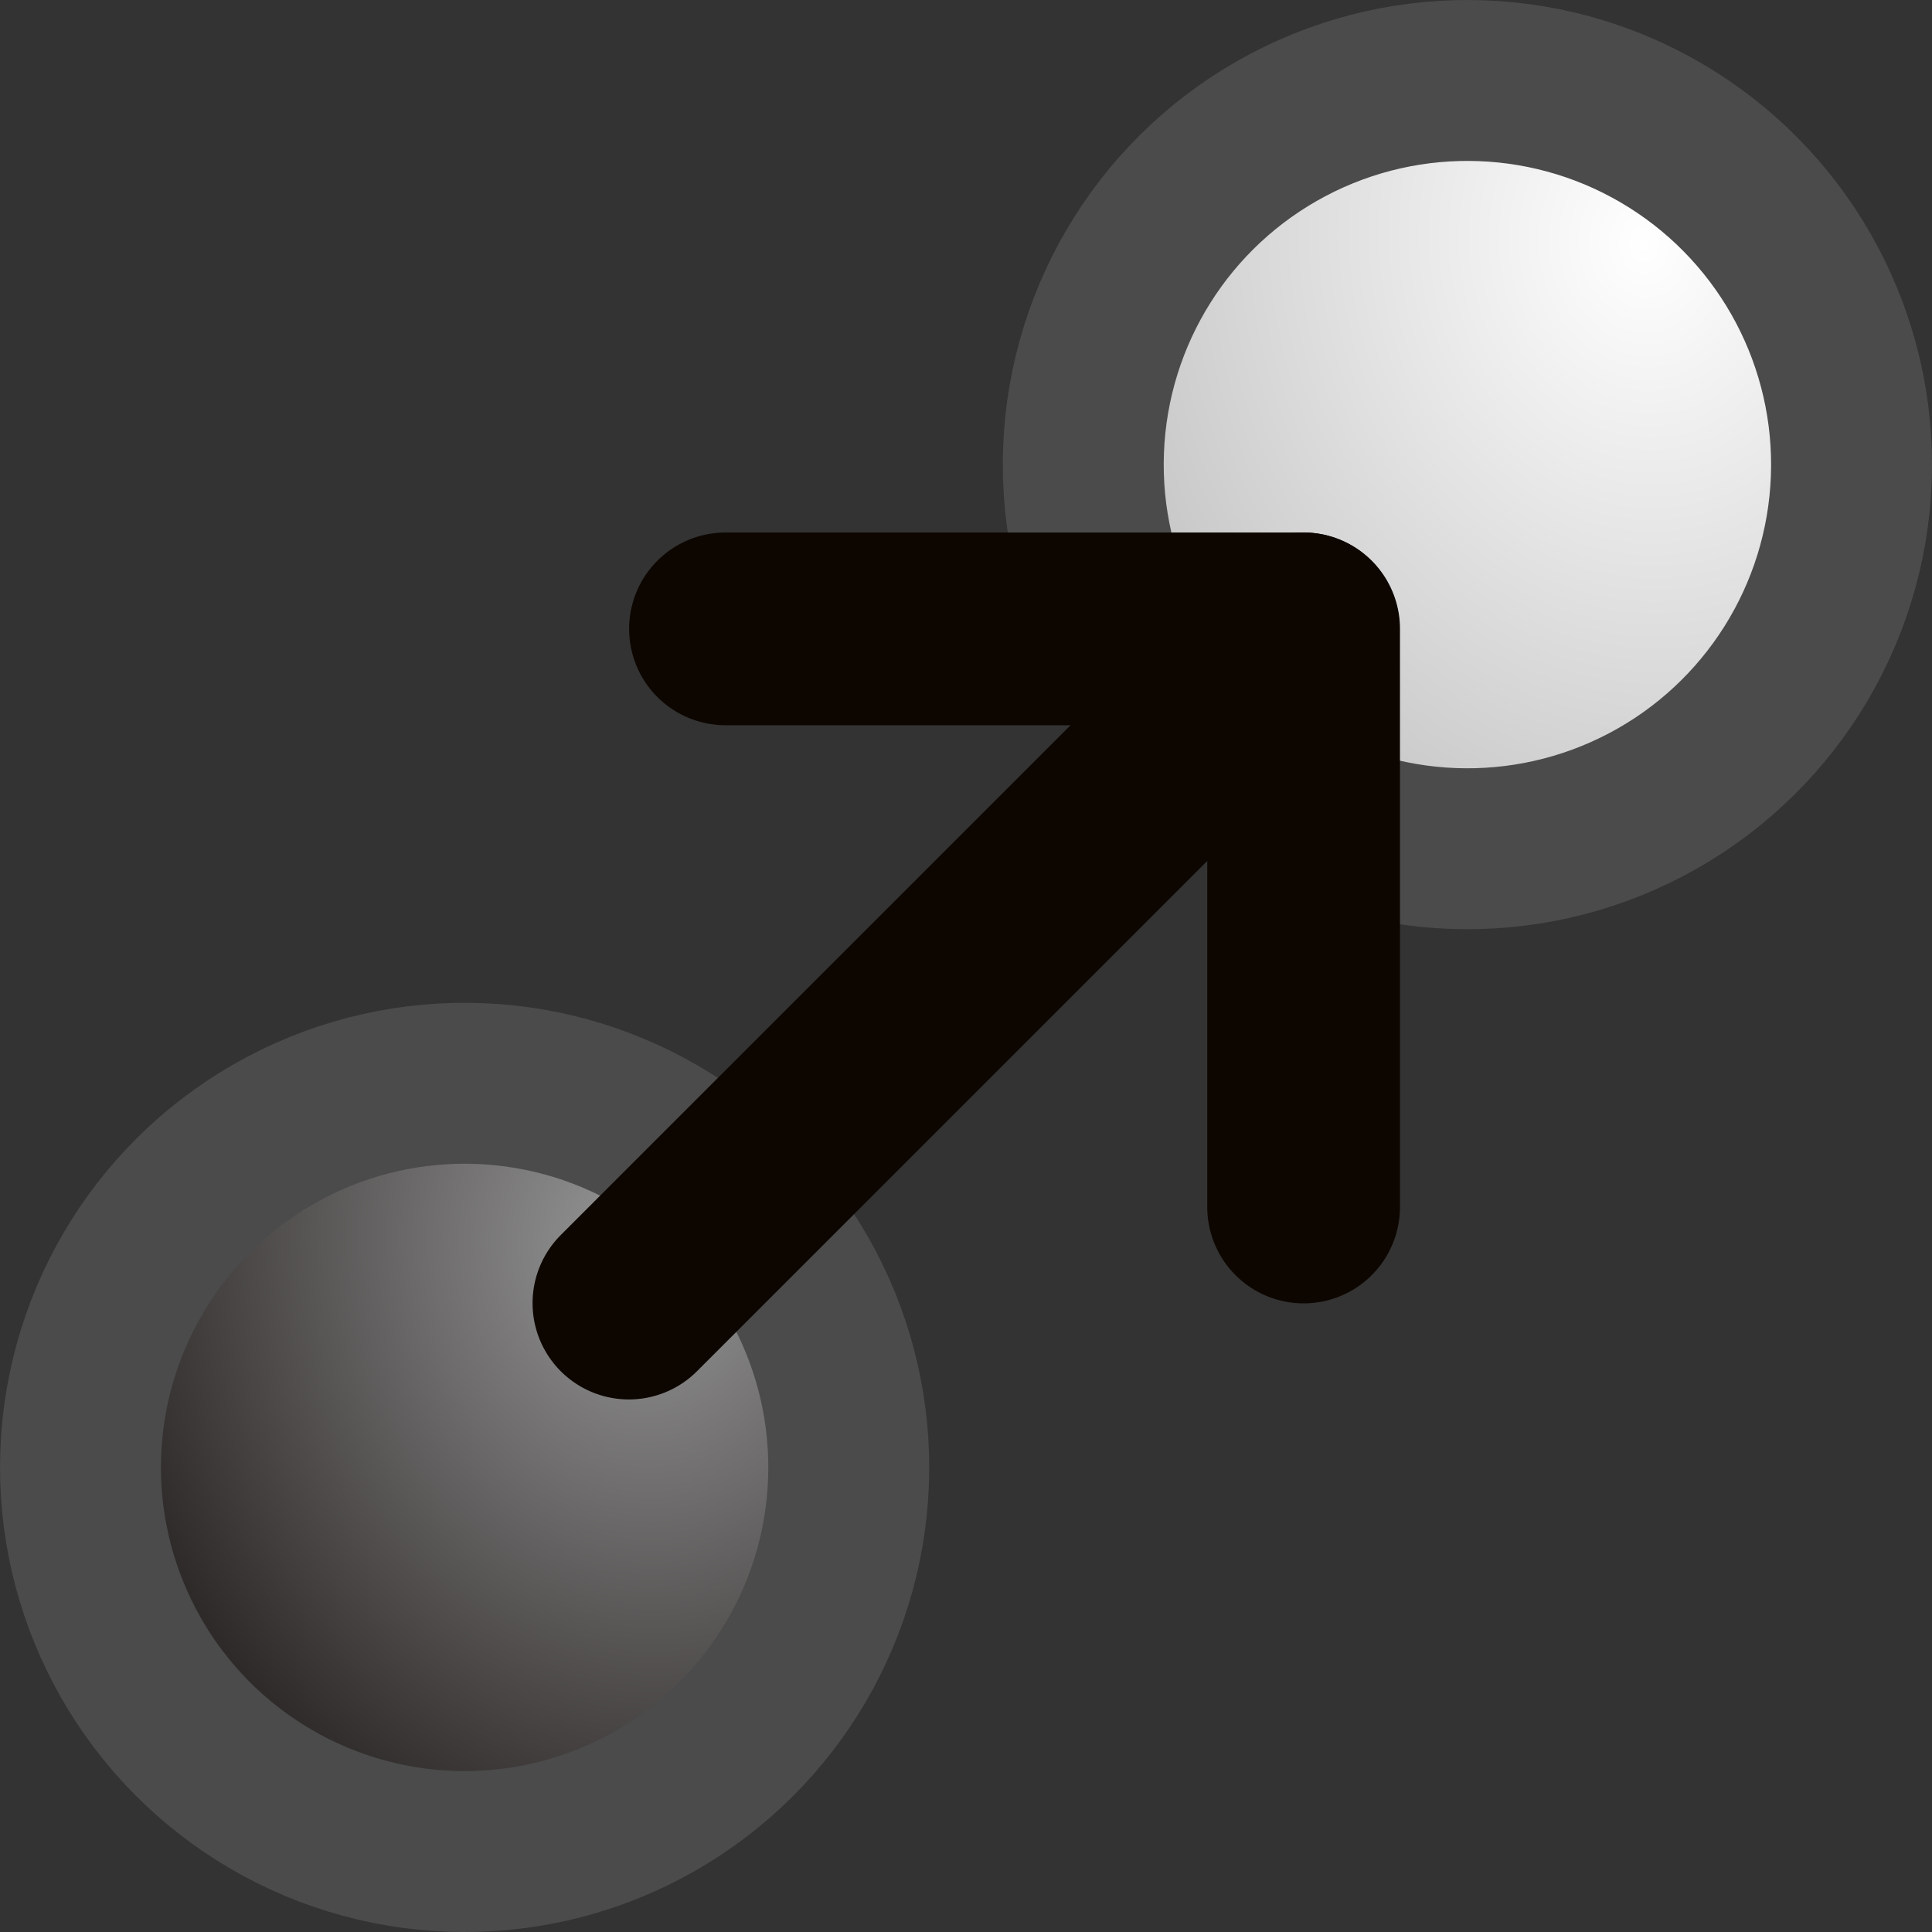 <?xml version="1.0" encoding="UTF-8" standalone="no"?>
<svg
   xmlns:dc="http://purl.org/dc/elements/1.1/"
   xmlns:cc="http://creativecommons.org/ns#"
   xmlns:rdf="http://www.w3.org/1999/02/22-rdf-syntax-ns#"
   xmlns:svg="http://www.w3.org/2000/svg"
   xmlns="http://www.w3.org/2000/svg"
   xmlns:xlink="http://www.w3.org/1999/xlink"
   xmlns:sodipodi="http://sodipodi.sourceforge.net/DTD/sodipodi-0.dtd"
   xmlns:inkscape="http://www.inkscape.org/namespaces/inkscape"
   width="24"
   height="24"
   viewBox="0 0 24 24"
   fill="none"
   stroke="currentColor"
   stroke-width="2"
   stroke-linecap="round"
   stroke-linejoin="round"
   class="feather feather-box"
   version="1.1"
   id="svg1002"
   sodipodi:docname="typat.svg"
   inkscape:version="0.92.3 (2405546, 2018-03-11)">
  <rect x="0" y="0" width="24" height="24" fill="#333333" stroke="none"/>
  <defs
     id="defs1006">
    <linearGradient
       inkscape:collect="always"
       id="linearGradient2660">
      <stop
         id="stop2656"
         offset="0"
         style="stop-color:#979797;stop-opacity:1" />
      <stop
         id="stop2658"
         offset="1"
         style="stop-color:#070000;stop-opacity:1" />
    </linearGradient>
    <radialGradient
       inkscape:collect="always"
       xlink:href="#linearGradient4792"
       id="radialGradient4465-2-4"
       cx="7.252"
       cy="10.313"
       fx="7.252"
       fy="10.313"
       r="3.844"
       gradientUnits="userSpaceOnUse"
       gradientTransform="matrix(2.417,-0.38,0.448,2.846,-1.633,-24.33)" />
    <linearGradient
       id="linearGradient4792"
       inkscape:collect="always">
      <stop
         style="stop-color:#ffffff;stop-opacity:1"
         offset="0"
         id="stop4788" />
      <stop
         style="stop-color:#b3b3b3;stop-opacity:1"
         offset="1"
         id="stop4790" />
    </linearGradient>
    <radialGradient
       inkscape:collect="always"
       xlink:href="#linearGradient2660"
       id="radialGradient4465-2-4-2"
       cx="7.252"
       cy="10.313"
       fx="7.252"
       fy="10.313"
       r="3.844"
       gradientUnits="userSpaceOnUse"
       gradientTransform="matrix(2.417,-0.38,0.448,2.846,-13.607,-11.407)" />
  </defs>
  <sodipodi:namedview
     pagecolor="#ffffff"
     bordercolor="#666666"
     borderopacity="1"
     objecttolerance="10"
     gridtolerance="10"
     guidetolerance="10"
     inkscape:pageopacity="0"
     inkscape:pageshadow="2"
     inkscape:window-width="1920"
     inkscape:window-height="1043"
     id="namedview1004"
     showgrid="false"
     inkscape:zoom="33.41797"
     inkscape:cx="10.291654"
     inkscape:cy="12.007055"
     inkscape:window-x="1920"
     inkscape:window-y="0"
     inkscape:window-maximized="1"
     inkscape:current-layer="svg1002" />
  <circle
     style="opacity:1;fill:url(#radialGradient4465-2-4);fill-opacity:1;fill-rule:nonzero;stroke:#4b4b4b;stroke-width:1.999;stroke-linecap:round;stroke-linejoin:round;stroke-miterlimit:4;stroke-dasharray:none;stroke-opacity:1;paint-order:fill markers stroke"
     id="path4405-13-9"
     cx="18.435"
     cy="5.074"
     r="4.772"
     transform="rotate(2.18)" />
  <circle
     style="opacity:1;fill:url(#radialGradient4465-2-4-2);fill-opacity:1;fill-rule:nonzero;stroke:#4b4b4b;stroke-width:1.999;stroke-linecap:round;stroke-linejoin:round;stroke-miterlimit:4;stroke-dasharray:none;stroke-opacity:1;paint-order:fill markers stroke"
     id="path4405-13-9-9"
     cx="6.461"
     cy="17.996"
     r="4.772"
     transform="rotate(2.18)" />
  <g
     id="g2654"
     transform="translate(4.639,5.266)">
    <polyline
       id="polyline1623"
       points="15 3 21 3 21 9"
       transform="matrix(1.197,0,0,1.197,-13.582,-1.045)"
       style="stroke:#0d0600;stroke-opacity:1" />
    <line
       id="line1627"
       y2="10.922"
       x2="3.173"
       y1="2.545"
       x1="11.55"
       style="stroke:#0d0600;stroke-width:2.393;stroke-opacity:1" />
  </g>
</svg>
